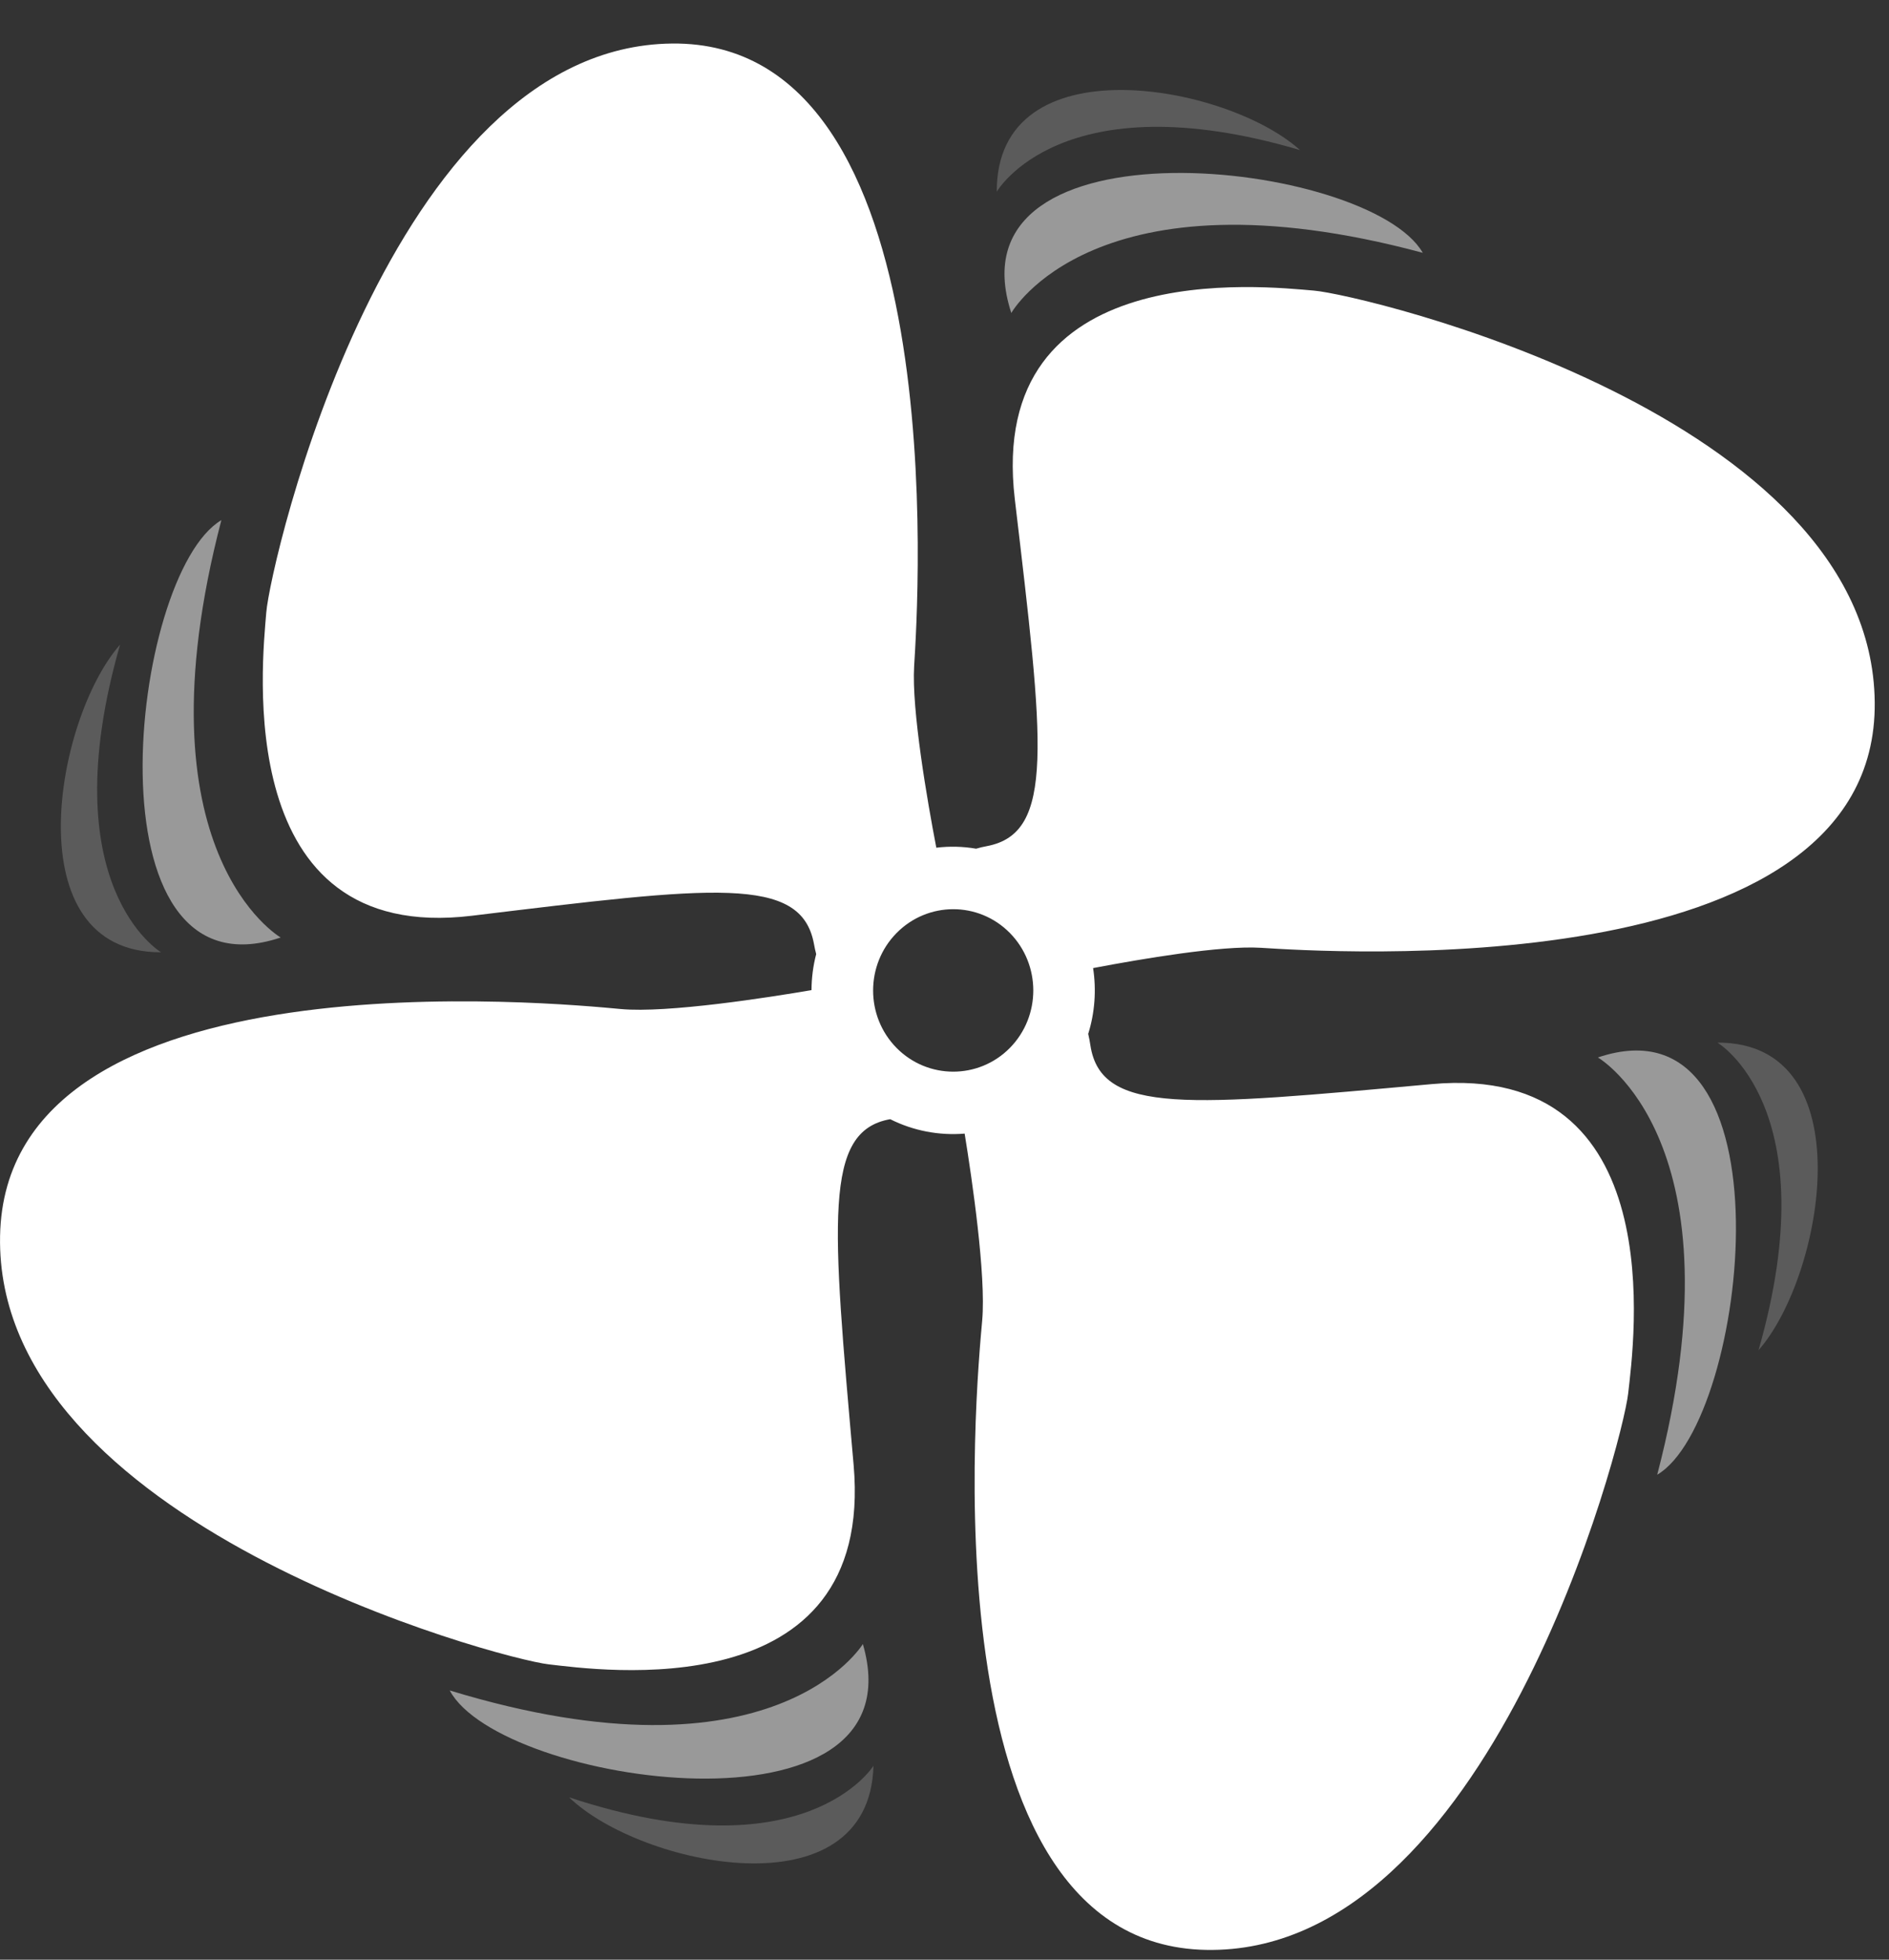 <svg xmlns="http://www.w3.org/2000/svg" width="27" height="28" viewBox="0 0 27 28">
  <rect x="0" y="0" width="27" height="28" fill="#333333" stroke="none"/>
  <g fill="#FFFFFF" fill-rule="evenodd">
    <path d="M12.814,14.972 C12.367,14.518 12.369,13.783 12.815,13.331 C13.262,12.878 13.986,12.877 14.433,13.329 C14.881,13.783 14.881,14.519 14.434,14.973 C13.988,15.425 13.261,15.425 12.814,14.972 M23.272,19.909 C23.35,19.204 23.917,15.176 20.461,15.49 C17.005,15.803 15.741,15.934 15.586,14.94 C15.577,14.879 15.566,14.822 15.554,14.772 C15.649,14.469 15.672,14.145 15.624,13.832 C16.318,13.7 17.453,13.507 18.021,13.542 C18.875,13.595 26.839,14.14 26.796,10.033 C26.753,5.926 19.476,4.21 18.779,4.152 C18.08,4.094 14.093,3.638 14.505,7.132 C14.918,10.626 15.083,11.903 14.108,12.089 C14.05,12.1 13.998,12.112 13.952,12.126 C13.764,12.094 13.573,12.089 13.383,12.112 C13.253,11.437 13.029,10.141 13.066,9.519 C13.119,8.653 13.657,0.578 9.605,0.622 C5.556,0.665 3.862,8.043 3.806,8.751 C3.748,9.46 3.3,13.503 6.746,13.084 C10.191,12.667 11.451,12.499 11.634,13.486 C11.644,13.54 11.654,13.588 11.666,13.632 C11.622,13.8 11.6,13.973 11.599,14.147 C10.995,14.25 9.539,14.479 8.873,14.417 C8.022,14.339 0.078,13.554 0.001,17.66 C-0.077,21.766 7.145,23.701 7.842,23.78 C8.538,23.859 12.51,24.434 12.201,20.93 C11.894,17.448 11.765,16.16 12.724,15.991 C13.056,16.158 13.425,16.227 13.788,16.197 C13.895,16.856 14.095,18.222 14.039,18.864 C13.962,19.727 13.187,27.782 17.237,27.86 C21.286,27.939 23.195,20.616 23.272,19.909"/>
    <path d="M14.455,4.472 C14.455,4.472 15.643,2.351 20.336,3.612 C19.569,2.281 13.522,1.616 14.455,4.472" opacity=".501"/>
    <path d="M14.247,2.739 C14.247,2.739 15.168,1.138 18.581,2.144 C17.53,1.194 14.239,0.607 14.247,2.739" opacity=".197"/>
    <path d="M22.839,15.109 C22.839,15.109 24.931,16.313 23.687,21.071 C25,20.294 25.656,14.162 22.839,15.109" opacity=".501"/>
    <path d="M24.548,14.897 C24.548,14.897 26.127,15.831 25.135,19.292 C26.072,18.226 26.65,14.889 24.548,14.897" opacity=".197"/>
    <path d="M4.012,13.395 C4.012,13.395 1.92,12.191 3.164,7.432 C1.851,8.209 1.195,14.341 4.012,13.395" opacity=".501"/>
    <path d="M2.302,13.606 C2.302,13.606 0.724,12.673 1.716,9.211 C0.779,10.276 0.201,13.615 2.302,13.606" opacity=".197"/>
    <path d="M12.333,23.49 C12.333,23.49 11.077,25.571 6.428,24.153 C7.151,25.509 13.174,26.375 12.333,23.49" opacity=".501"/>
    <path d="M12.485,25.229 C12.485,25.229 11.513,26.799 8.134,25.68 C9.153,26.664 12.425,27.36 12.485,25.229" opacity=".197"/>
  </g>
</svg>
